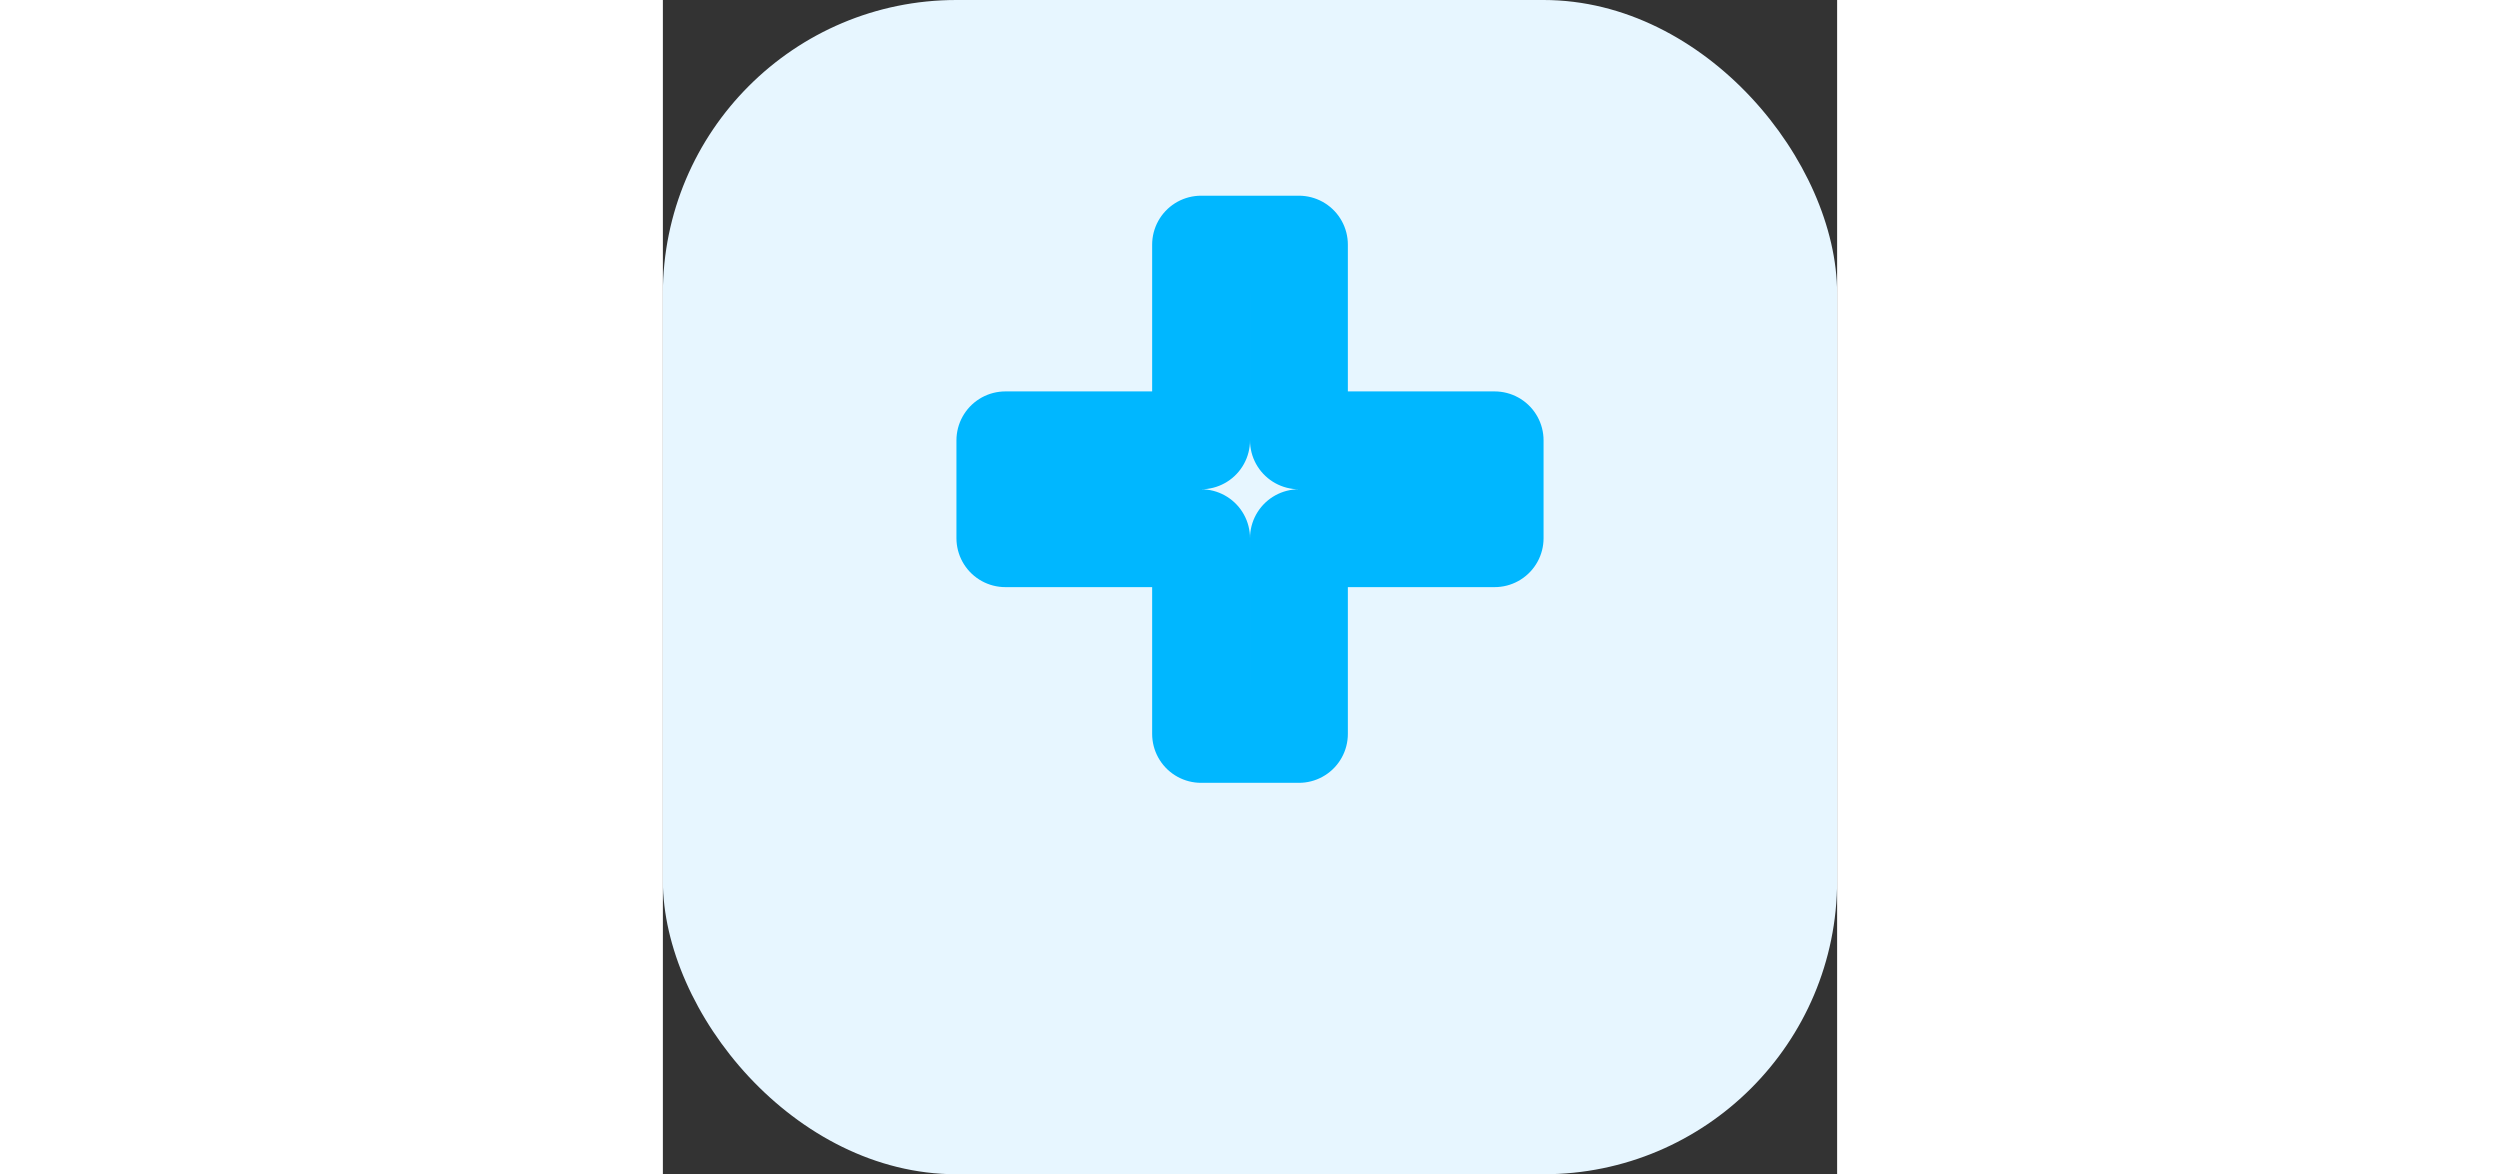 <svg width="132" height="62" viewBox="0 0 24 24" xmlns="http://www.w3.org/2000/svg">
<rect x="0" y="0" width="24" height="24" fill="#333333" stroke="none"/>
<rect x="0" y="0" width="24" height="24" rx="6" fill="#E7F6FF"/>
<path d="M11 5h2v4h4v2h-4v4h-2v-4H7v-2h4V5z" fill="none" stroke="#00B7FF" stroke-width="2" stroke-linecap="round" stroke-linejoin="round"/>
</svg>